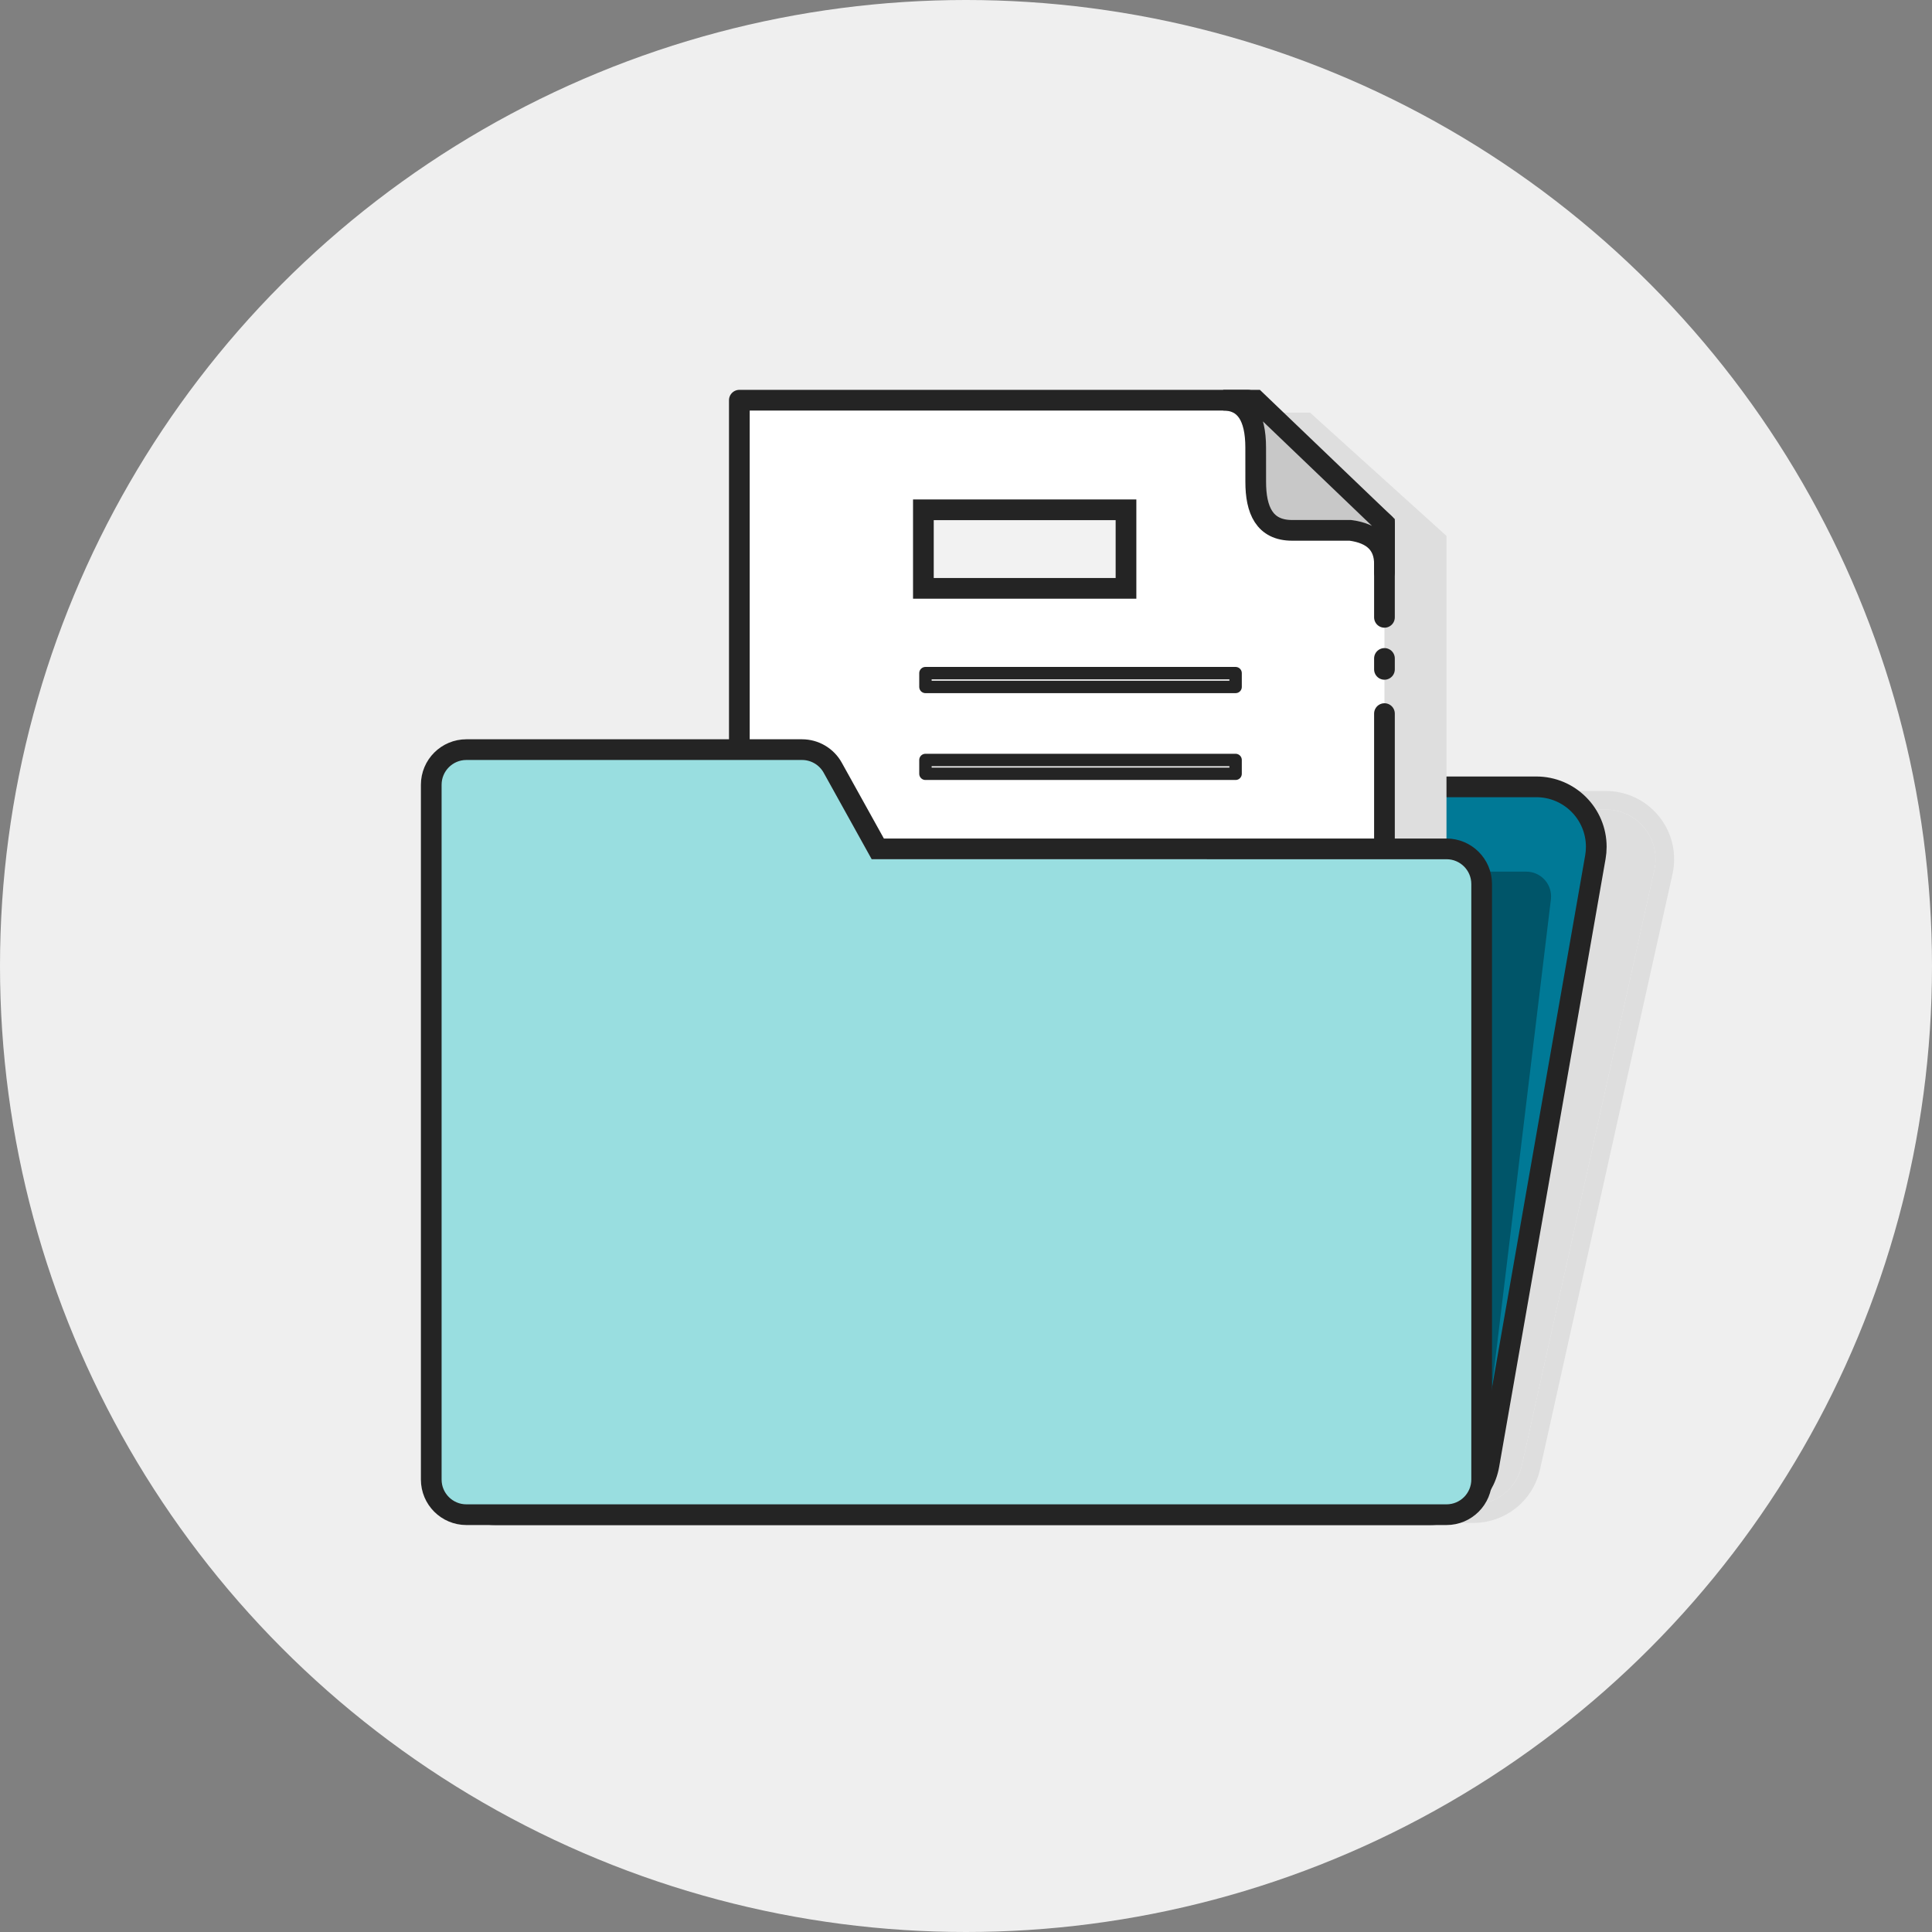 <?xml version="1.0" encoding="UTF-8"?>
<svg width="140px" height="140px" viewBox="0 0 140 140" version="1.1" xmlns="http://www.w3.org/2000/svg" xmlns:xlink="http://www.w3.org/1999/xlink">
    <rect x="0" y="0" width="140" height="140" fill="#808080" stroke="none"/>
    <title>vignette_archivformular</title>
    <defs>
        <path d="M11.729,29.667 L84.37,29.667 C86.356,29.667 87.966,31.277 87.966,33.263 C87.966,33.525 87.937,33.787 87.88,34.044 L78.277,77.195 C77.911,78.84 76.452,80.01 74.767,80.01 L8.381,80.01 C6.395,80.01 4.785,78.4 4.785,76.414 C4.785,76.321 4.788,76.228 4.796,76.136 L8.144,32.984 C8.29,31.112 9.851,29.667 11.729,29.667 Z" id="path-1"></path>
    </defs>
    <g id="vignette_archivformular" stroke="none" stroke-width="1" fill="none" fill-rule="evenodd">
        <g>
            <circle id="Oval" fill="#EFEFEF" cx="70" cy="70" r="70"></circle>
            <g id="ICON-Archivformulare" transform="translate(32, 29)">
                <g id="Rectangle">
                    <use fill="#DEDEDE" fill-rule="evenodd" style="mix-blend-mode: multiply;" xlink:href="#path-1"></use>
                    <path stroke="#DEDEDE" stroke-width="1.348" d="M84.37,28.992 C85.549,28.992 86.616,29.47 87.389,30.243 C88.162,31.016 88.64,32.083 88.64,33.263 C88.64,33.575 88.606,33.886 88.538,34.19 L88.538,34.19 L78.936,77.342 C78.718,78.318 78.176,79.154 77.439,79.745 C76.701,80.337 75.768,80.684 74.767,80.684 L74.767,80.684 L8.381,80.684 C7.202,80.684 6.134,80.206 5.361,79.434 C4.583,78.655 4.103,77.577 4.111,76.387 L4.111,76.387 L7.472,32.932 C7.558,31.82 8.065,30.836 8.829,30.129 C9.593,29.421 10.614,28.992 11.729,28.992 L11.729,28.992 Z"></path>
                </g>
                <path d="M79.326,28.018 C80.526,28.018 81.613,28.504 82.399,29.291 C83.186,30.077 83.672,31.164 83.672,32.364 C83.672,32.615 83.65,32.866 83.607,33.113 L83.607,33.113 L75.896,77.163 C75.714,78.203 75.172,79.102 74.411,79.742 C73.65,80.381 72.671,80.76 71.615,80.76 L71.615,80.76 L3.897,80.76 C2.697,80.76 1.611,80.274 0.824,79.487 C0.031,78.694 -0.457,77.595 -0.449,76.383 L-0.449,76.383 L3.115,32.015 C3.206,30.886 3.722,29.887 4.5,29.17 C5.277,28.453 6.314,28.018 7.447,28.018 L7.447,28.018 Z" id="Rectangle" stroke="#242424" stroke-width="1.5" fill="#007996"></path>
                <rect id="Rectangle-Copy-23" stroke="#242424" stroke-width="0.899" fill="#F2F2F2" stroke-linejoin="round" x="35.061" y="34.162" width="22.475" height="1"></rect>
                <g id="ICON-formular" transform="translate(21.576, 0)">
                    <polygon id="Rectangle" fill="#DEDEDE" style="mix-blend-mode: multiply;" transform="translate(27.869, 17.98) scale(-1, 1) rotate(-180) translate(-27.869, -17.98) " points="4.495 0.899 51.242 0.899 51.242 26.125 41.354 35.061 4.495 35.061"></polygon>
                    <path d="M46.747,18.427 L46.747,25.226 L36.859,34.162 L0,34.162 L0,-3.19385371e-15 L46.747,-3.19385371e-15 L46.747,11.452 M46.747,14.657 L46.747,15.449" id="Shape" stroke="#242424" stroke-width="1.5" fill="#FFFFFF" stroke-linecap="round" stroke-linejoin="round" transform="translate(23.598, 17.081) scale(-1, 1) rotate(-180) translate(-23.598, -17.081) "></path>
                    <path d="M46.747,3.557 L37.418,12.493 L35.061,12.493 C36.632,12.493 37.417,11.346 37.416,9.051 C37.415,8.719 37.421,8.646 37.418,6.592 C37.415,4.537 38.045,3.061 40.054,3.061 C41.526,3.061 42.933,3.061 44.275,3.061 C45.923,2.839 46.747,2.025 46.747,0.621 C46.747,-0.784 46.747,0.195 46.747,3.557 Z" id="Path-4" stroke="#242424" stroke-width="1.5" fill="#C8C8C8" transform="translate(40.904, 6.246) scale(-1, 1) rotate(-180) translate(-40.904, -6.246) "></path>
                    <rect id="Rectangle" stroke="#242424" stroke-width="1.5" fill="#F2F2F2" x="13.336" y="7.942" width="14.682" height="5.692"></rect>
                    <rect id="Rectangle-Copy-21" stroke="#242424" stroke-width="0.899" fill="#F2F2F2" stroke-linejoin="round" x="13.485" y="19.778" width="22.475" height="1"></rect>
                    <rect id="Rectangle-Copy-22" stroke="#242424" stroke-width="0.899" fill="#F2F2F2" stroke-linejoin="round" x="13.485" y="26.071" width="22.475" height="1"></rect>
                </g>
                <path d="M0,27.869 C-3.43651643e-16,26.876 0.805,26.071 1.798,26.071 L27.572,26.071 C28.211,26.071 28.802,26.41 29.125,26.961 L33.332,34.161 L78.599,34.162 C79.592,34.162 80.397,34.967 80.397,35.96 C80.397,36.032 80.392,36.104 80.384,36.175 L75.276,78.428 C75.167,79.331 74.401,80.01 73.491,80.01 L1.798,80.01 C0.805,80.01 1.45387467e-15,79.205 0,78.212 L0,27.869 Z" id="Combined-Shape" fill-opacity="0.3" fill="#000000"></path>
                <path d="M26.116,25.321 C26.579,25.321 27.023,25.446 27.408,25.673 C27.793,25.899 28.119,26.227 28.343,26.632 L28.343,26.632 L31.607,32.512 L72.818,32.513 C73.522,32.513 74.159,32.798 74.62,33.259 C75.081,33.72 75.366,34.357 75.366,35.061 L75.366,35.061 L75.366,78.212 C75.366,78.916 75.081,79.553 74.62,80.014 C74.159,80.475 73.522,80.76 72.818,80.76 L72.818,80.76 L1.798,80.76 C1.094,80.76 0.457,80.475 -0.004,80.014 C-0.465,79.553 -0.75,78.916 -0.75,78.212 L-0.75,78.212 L-0.75,27.869 C-0.75,27.165 -0.465,26.528 -0.004,26.067 C0.457,25.606 1.094,25.321 1.798,25.321 L1.798,25.321 Z" id="Combined-Shape" stroke="#242424" stroke-width="1.5" fill="#99DEE0"></path>
            </g>
        </g>
    </g>
</svg>